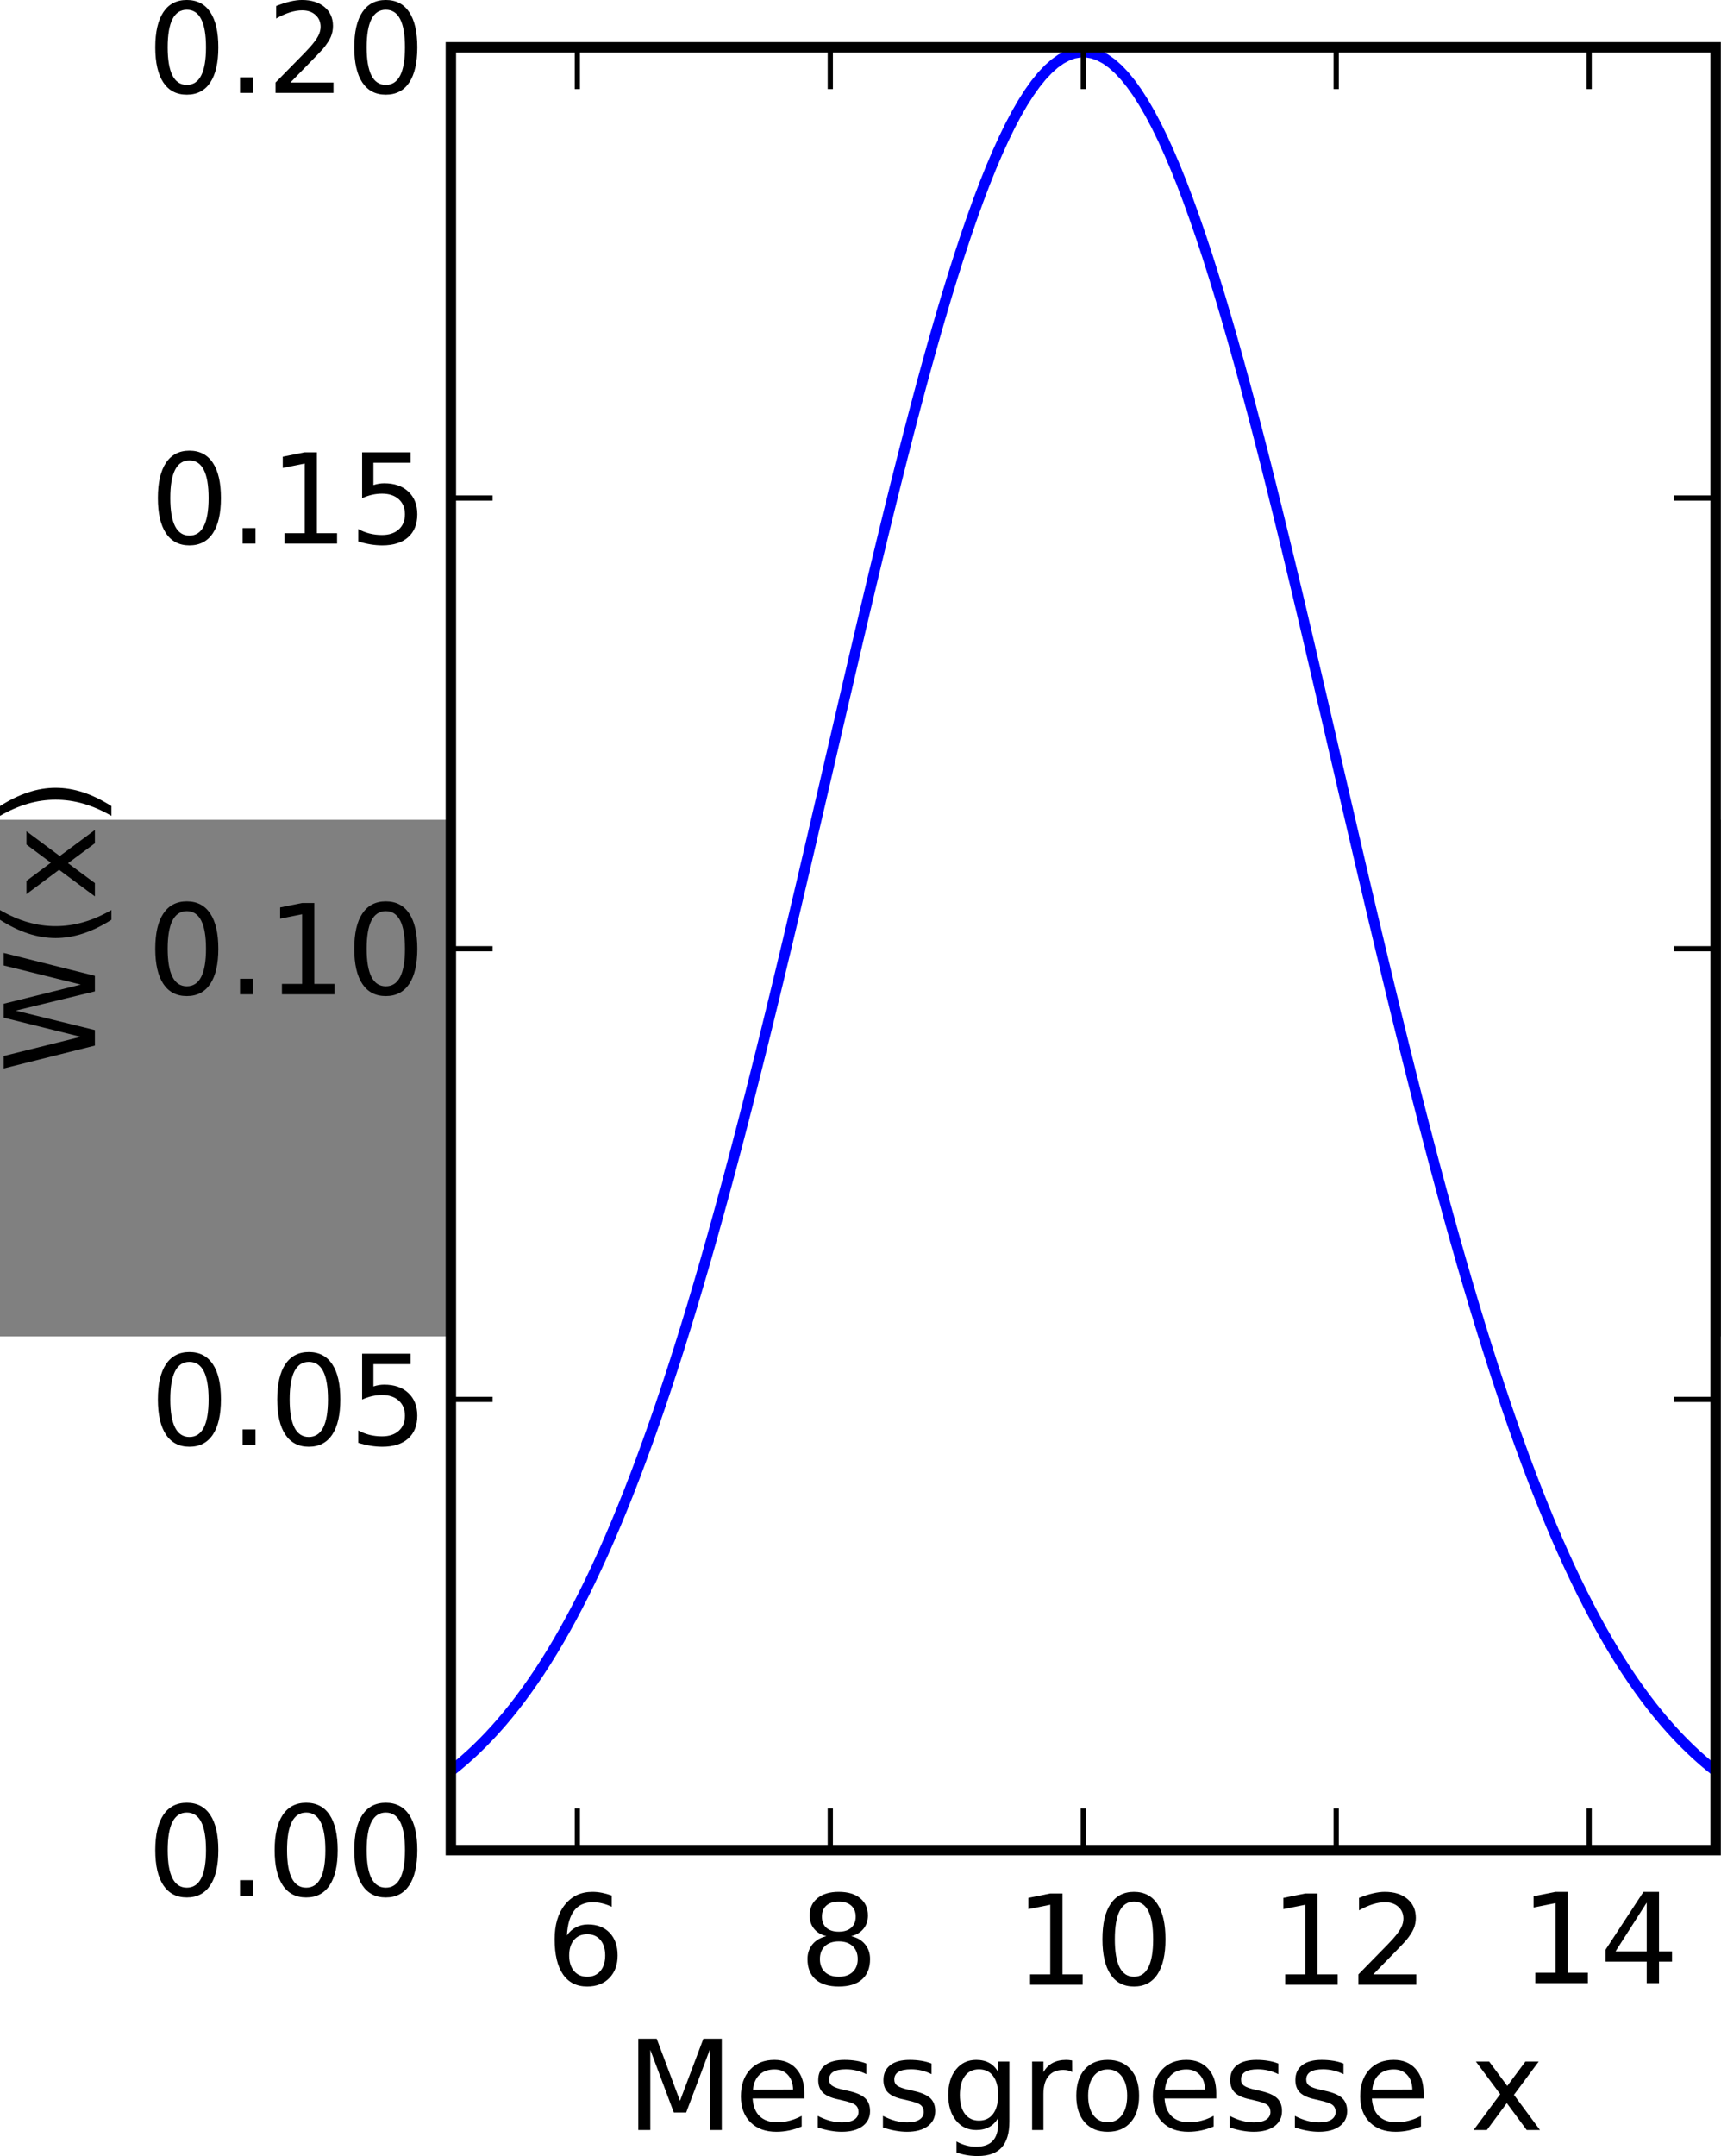<?xml version="1.0" encoding="UTF-8" standalone="no"?>
<!-- Created with matplotlib (http://matplotlib.sourceforge.net/) -->
<svg
   xmlns:dc="http://purl.org/dc/elements/1.1/"
   xmlns:cc="http://creativecommons.org/ns#"
   xmlns:rdf="http://www.w3.org/1999/02/22-rdf-syntax-ns#"
   xmlns:svg="http://www.w3.org/2000/svg"
   xmlns="http://www.w3.org/2000/svg"
   xmlns:xlink="http://www.w3.org/1999/xlink"
   xmlns:sodipodi="http://sodipodi.sourceforge.net/DTD/sodipodi-0.dtd"
   xmlns:inkscape="http://www.inkscape.org/namespaces/inkscape"
   width="206.312"
   height="258.329"
   viewBox="0 0 720 216"
   version="1.0"
   id="svg1"
   sodipodi:version="0.32"
   inkscape:version="0.46"
   sodipodi:docname="GP1-FA-Kurven1.svg"
   inkscape:output_extension="org.inkscape.output.svg.inkscape">
  <rect x="0" y="0" width="720" height="216" fill="#808080" stroke="none"/>
  <defs
     id="defs1254">
    <inkscape:perspective
       sodipodi:type="inkscape:persp3d"
       inkscape:vp_x="0 : 135 : 1"
       inkscape:vp_y="0 : 1000 : 0"
       inkscape:vp_z="900 : 135 : 1"
       inkscape:persp3d-origin="450 : 90 : 1"
       id="perspective1258" />
  </defs>
  <sodipodi:namedview
     inkscape:window-height="736"
     inkscape:window-width="1280"
     inkscape:pageshadow="2"
     inkscape:pageopacity="0.0"
     guidetolerance="10.0"
     gridtolerance="10.0"
     objecttolerance="10.0"
     borderopacity="1.0"
     bordercolor="#666666"
     pagecolor="#ffffff"
     id="base"
     showgrid="false"
     inkscape:zoom="0.87366971"
     inkscape:cx="371.83693"
     inkscape:cy="178.9919"
     inkscape:window-x="0"
     inkscape:window-y="0"
     inkscape:current-layer="svg1" />
  <g
     id="axes1"
     transform="matrix(4.362,0,0,4.362,-203.955,-417.192)">
    <path
       id="path7"
       d="M 90,194.4 L 211.304,194.4 L 211.304,21.6 L 90,21.6 L 90,194.4"
       style="opacity:1;fill:#ffffff" />
    <g
       id="line2d1">
      <defs
         id="defs10">
        <clipPath
           id="p32a252c91153e8a9aff10697c66139eb">
          <rect
             id="rect13"
             height="172.8"
             width="121.304"
             y="21.6"
             x="90" />
        </clipPath>
      </defs>
      <path
         id="path15"
         d="M 90,186.828 L 90.61,186.339 L 91.219,185.825 L 91.829,185.283 L 92.438,184.714 L 93.048,184.115 L 93.657,183.486 L 94.267,182.826 L 94.877,182.134 L 95.486,181.409 L 96.096,180.65 L 96.705,179.855 L 97.315,179.024 L 97.924,178.156 L 98.534,177.25 L 99.144,176.304 L 99.753,175.319 L 100.363,174.292 L 100.972,173.224 L 101.582,172.113 L 102.191,170.958 L 102.801,169.76 L 103.411,168.516 L 104.02,167.227 L 104.63,165.891 L 105.239,164.509 L 105.849,163.079 L 106.458,161.602 L 107.068,160.077 L 107.678,158.504 L 108.287,156.882 L 108.897,155.211 L 109.506,153.493 L 110.116,151.725 L 110.725,149.91 L 111.335,148.046 L 111.945,146.135 L 112.554,144.176 L 113.164,142.172 L 113.773,140.121 L 114.383,138.026 L 114.992,135.886 L 115.602,133.704 L 116.211,131.48 L 116.821,129.216 L 117.431,126.913 L 118.04,124.573 L 118.65,122.197 L 119.259,119.787 L 119.869,117.346 L 120.478,114.875 L 121.088,112.377 L 121.698,109.853 L 122.307,107.307 L 122.917,104.741 L 123.526,102.157 L 124.136,99.559 L 124.745,96.949 L 125.355,94.331 L 125.965,91.707 L 126.574,89.081 L 127.184,86.456 L 127.793,83.835 L 128.403,81.222 L 129.012,78.62 L 129.622,76.033 L 130.232,73.465 L 130.841,70.92 L 131.451,68.4 L 132.06,65.91 L 132.67,63.453 L 133.279,61.033 L 133.889,58.655 L 134.499,56.321 L 135.108,54.036 L 135.718,51.803 L 136.327,49.627 L 136.937,47.509 L 137.546,45.455 L 138.156,43.467 L 138.766,41.549 L 139.375,39.705 L 139.985,37.937 L 140.594,36.249 L 141.204,34.643 L 141.813,33.123 L 142.423,31.692 L 143.033,30.351 L 143.642,29.103 L 144.252,27.951 L 144.861,26.897 L 145.471,25.943 L 146.08,25.09 L 146.69,24.34 L 147.3,23.695 L 147.909,23.155 L 148.519,22.722 L 149.128,22.397 L 149.738,22.179 L 150.347,22.071 L 150.957,22.071 L 151.567,22.179 L 152.176,22.397 L 152.786,22.722 L 153.395,23.155 L 154.005,23.695 L 154.614,24.34 L 155.224,25.09 L 155.834,25.943 L 156.443,26.897 L 157.053,27.951 L 157.662,29.103 L 158.272,30.351 L 158.881,31.692 L 159.491,33.123 L 160.101,34.643 L 160.71,36.249 L 161.32,37.937 L 161.929,39.705 L 162.539,41.549 L 163.148,43.467 L 163.758,45.455 L 164.367,47.509 L 164.977,49.627 L 165.587,51.803 L 166.196,54.036 L 166.806,56.321 L 167.415,58.655 L 168.025,61.033 L 168.634,63.453 L 169.244,65.91 L 169.854,68.4 L 170.463,70.92 L 171.073,73.465 L 171.682,76.033 L 172.292,78.62 L 172.901,81.222 L 173.511,83.835 L 174.121,86.456 L 174.73,89.081 L 175.34,91.707 L 175.949,94.331 L 176.559,96.949 L 177.168,99.559 L 177.778,102.157 L 178.388,104.741 L 178.997,107.307 L 179.607,109.853 L 180.216,112.377 L 180.826,114.875 L 181.435,117.346 L 182.045,119.787 L 182.655,122.197 L 183.264,124.573 L 183.874,126.913 L 184.483,129.216 L 185.093,131.48 L 185.702,133.704 L 186.312,135.886 L 186.922,138.026 L 187.531,140.121 L 188.141,142.172 L 188.75,144.176 L 189.36,146.135 L 189.969,148.046 L 190.579,149.91 L 191.189,151.725 L 191.798,153.493 L 192.408,155.211 L 193.017,156.882 L 193.627,158.504 L 194.236,160.077 L 194.846,161.602 L 195.456,163.079 L 196.065,164.509 L 196.675,165.891 L 197.284,167.227 L 197.894,168.516 L 198.503,169.76 L 199.113,170.958 L 199.723,172.113 L 200.332,173.224 L 200.942,174.292 L 201.551,175.319 L 202.161,176.304 L 202.77,177.25 L 203.38,178.156 L 203.99,179.024 L 204.599,179.855 L 205.209,180.65 L 205.818,181.409 L 206.428,182.134 L 207.037,182.826 L 207.647,183.486 L 208.256,184.115 L 208.866,184.714 L 209.476,185.283 L 210.085,185.825 L 210.695,186.339 L 211.304,186.828"
         clip-path="url(#p32a252c91153e8a9aff10697c66139eb)"
         style="opacity:1;fill:none;stroke:#0000ff;stroke-width:1;stroke-linecap:square;stroke-linejoin:miter" />
    </g>
    <g
       id="matplotlib.axis1">
      <g
         id="xtick1">
        <g
           id="line2d2">
          <defs
             id="defs20">
            <path
               d="M 0,0 L 0,-4"
               id="m30e32995789d870ad79a2e54c91cf9c6" />
          </defs>
          <g
             id="g23">
            <use
               height="216"
               width="720"
               id="use25"
               y="194.4"
               x="102.13"
               xlink:href="#m30e32995789d870ad79a2e54c91cf9c6"
               style="opacity:1;fill:none;stroke:#000000;stroke-width:0.5;stroke-linecap:butt;stroke-linejoin:miter" />
          </g>
        </g>
        <g
           id="line2d3">
          <defs
             id="defs28">
            <path
               d="M 0,0 L 0,4"
               id="m9281cae24120827b11d5ea8a7ad3e96b" />
          </defs>
          <g
             id="g31">
            <use
               height="216"
               width="720"
               id="use33"
               y="21.6"
               x="102.13"
               xlink:href="#m9281cae24120827b11d5ea8a7ad3e96b"
               style="opacity:1;fill:none;stroke:#000000;stroke-width:0.5;stroke-linecap:butt;stroke-linejoin:miter" />
          </g>
        </g>
        <defs
           id="defs35">
          <path
             d="M 33.016,-40.375 C 28.589,-40.375 25.078,-38.859 22.484,-35.828 C 19.901,-32.807 18.609,-28.661 18.609,-23.391 C 18.609,-18.151 19.901,-14.005 22.484,-10.953 C 25.078,-7.911 28.589,-6.391 33.016,-6.391 C 37.443,-6.391 40.948,-7.911 43.531,-10.953 C 46.115,-14.005 47.406,-18.151 47.406,-23.391 C 47.406,-28.661 46.115,-32.807 43.531,-35.828 C 40.948,-38.859 37.443,-40.375 33.016,-40.375 M 52.594,-71.297 L 52.594,-62.312 C 50.115,-63.479 47.615,-64.37 45.094,-64.984 C 42.573,-65.609 40.073,-65.922 37.594,-65.922 C 31.083,-65.922 26.109,-63.724 22.672,-59.328 C 19.245,-54.932 17.286,-48.292 16.797,-39.406 C 18.714,-42.24 21.12,-44.411 24.016,-45.922 C 26.922,-47.432 30.115,-48.188 33.594,-48.188 C 40.917,-48.188 46.703,-45.964 50.953,-41.516 C 55.203,-37.078 57.328,-31.036 57.328,-23.391 C 57.328,-15.901 55.115,-9.891 50.688,-5.359 C 46.26,-0.839 40.37,1.422 33.016,1.422 C 24.578,1.422 18.13,-1.807 13.672,-8.266 C 9.214,-14.734 6.984,-24.104 6.984,-36.375 C 6.984,-47.896 9.719,-57.083 15.188,-63.938 C 20.656,-70.792 27.995,-74.219 37.203,-74.219 C 39.682,-74.219 42.182,-73.974 44.703,-73.484 C 47.224,-72.995 49.854,-72.266 52.594,-71.297"
             id="c_cc8d6d580d1b10c8632f7a42cd53db8a" />
        </defs>
        <g
           id="g38"
           transform="matrix(0.12,0,0,0.12,99.115,207.306)"
           style="opacity:1;fill:#000000">
          <use
             height="216"
             width="720"
             y="0"
             x="0"
             id="use40"
             xlink:href="#c_cc8d6d580d1b10c8632f7a42cd53db8a" />
        </g>
      </g>
      <g
         id="xtick2">
        <g
           id="line2d4">
          <g
             id="g44">
            <use
               height="216"
               width="720"
               id="use46"
               y="194.4"
               x="126.391"
               xlink:href="#m30e32995789d870ad79a2e54c91cf9c6"
               style="opacity:1;fill:none;stroke:#000000;stroke-width:0.5;stroke-linecap:butt;stroke-linejoin:miter" />
          </g>
        </g>
        <g
           id="line2d5">
          <g
             id="g49">
            <use
               height="216"
               width="720"
               id="use51"
               y="21.6"
               x="126.391"
               xlink:href="#m9281cae24120827b11d5ea8a7ad3e96b"
               style="opacity:1;fill:none;stroke:#000000;stroke-width:0.5;stroke-linecap:butt;stroke-linejoin:miter" />
          </g>
        </g>
        <defs
           id="defs53">
          <path
             d="M 31.781,-34.625 C 27.094,-34.625 23.406,-33.37 20.719,-30.859 C 18.042,-28.349 16.703,-24.901 16.703,-20.516 C 16.703,-16.12 18.042,-12.667 20.719,-10.156 C 23.406,-7.646 27.094,-6.391 31.781,-6.391 C 36.469,-6.391 40.161,-7.651 42.859,-10.172 C 45.568,-12.703 46.922,-16.151 46.922,-20.516 C 46.922,-24.901 45.578,-28.349 42.891,-30.859 C 40.214,-33.37 36.51,-34.625 31.781,-34.625 M 21.922,-38.812 C 17.693,-39.854 14.396,-41.823 12.031,-44.719 C 9.677,-47.625 8.5,-51.161 8.5,-55.328 C 8.5,-61.151 10.573,-65.755 14.719,-69.141 C 18.875,-72.526 24.562,-74.219 31.781,-74.219 C 39.042,-74.219 44.74,-72.526 48.875,-69.141 C 53.01,-65.755 55.078,-61.151 55.078,-55.328 C 55.078,-51.161 53.896,-47.625 51.531,-44.719 C 49.177,-41.823 45.901,-39.854 41.703,-38.812 C 46.453,-37.708 50.151,-35.542 52.797,-32.312 C 55.453,-29.094 56.781,-25.161 56.781,-20.516 C 56.781,-13.443 54.625,-8.016 50.312,-4.234 C 46,-0.464 39.823,1.422 31.781,1.422 C 23.75,1.422 17.573,-0.464 13.25,-4.234 C 8.938,-8.016 6.781,-13.443 6.781,-20.516 C 6.781,-25.161 8.115,-29.094 10.781,-32.312 C 13.458,-35.542 17.172,-37.708 21.922,-38.812 M 18.312,-54.391 C 18.312,-50.62 19.49,-47.677 21.844,-45.562 C 24.208,-43.448 27.521,-42.391 31.781,-42.391 C 36.021,-42.391 39.333,-43.448 41.719,-45.562 C 44.115,-47.677 45.312,-50.62 45.312,-54.391 C 45.312,-58.172 44.115,-61.12 41.719,-63.234 C 39.333,-65.349 36.021,-66.406 31.781,-66.406 C 27.521,-66.406 24.208,-65.349 21.844,-63.234 C 19.49,-61.12 18.312,-58.172 18.312,-54.391"
             id="c_bef35738d52871942e50b9de9b122bab" />
        </defs>
        <g
           id="g56"
           transform="matrix(0.12,0,0,0.12,123.391,207.306)"
           style="opacity:1;fill:#000000">
          <use
             height="216"
             width="720"
             y="0"
             x="0"
             id="use58"
             xlink:href="#c_bef35738d52871942e50b9de9b122bab" />
        </g>
      </g>
      <g
         id="xtick3">
        <g
           id="line2d6">
          <g
             id="g62">
            <use
               height="216"
               width="720"
               id="use64"
               y="194.4"
               x="150.652"
               xlink:href="#m30e32995789d870ad79a2e54c91cf9c6"
               style="opacity:1;fill:none;stroke:#000000;stroke-width:0.5;stroke-linecap:butt;stroke-linejoin:miter" />
          </g>
        </g>
        <g
           id="line2d7">
          <g
             id="g67">
            <use
               height="216"
               width="720"
               id="use69"
               y="21.6"
               x="150.652"
               xlink:href="#m9281cae24120827b11d5ea8a7ad3e96b"
               style="opacity:1;fill:none;stroke:#000000;stroke-width:0.5;stroke-linecap:butt;stroke-linejoin:miter" />
          </g>
        </g>
        <defs
           id="defs71">
          <path
             d="M 12.406,-8.297 L 28.516,-8.297 L 28.516,-63.922 L 10.984,-60.406 L 10.984,-69.391 L 28.422,-72.906 L 38.281,-72.906 L 38.281,-8.297 L 54.391,-8.297 L 54.391,-1.5987212e-14 L 12.406,-1.5987212e-14 L 12.406,-8.297 z"
             id="c_42baa63129a918535c52adb20d687ea7" />
          <path
             d="M 31.781,-66.406 C 26.708,-66.406 22.891,-63.906 20.328,-58.906 C 17.776,-53.917 16.5,-46.406 16.5,-36.375 C 16.5,-26.385 17.776,-18.891 20.328,-13.891 C 22.891,-8.891 26.708,-6.391 31.781,-6.391 C 36.896,-6.391 40.729,-8.891 43.281,-13.891 C 45.844,-18.891 47.125,-26.385 47.125,-36.375 C 47.125,-46.406 45.844,-53.917 43.281,-58.906 C 40.729,-63.906 36.896,-66.406 31.781,-66.406 M 31.781,-74.219 C 39.958,-74.219 46.203,-70.984 50.516,-64.516 C 54.828,-58.057 56.984,-48.677 56.984,-36.375 C 56.984,-24.104 54.828,-14.734 50.516,-8.266 C 46.203,-1.807 39.958,1.422 31.781,1.422 C 23.615,1.422 17.375,-1.807 13.062,-8.266 C 8.75,-14.734 6.594,-24.104 6.594,-36.375 C 6.594,-48.677 8.75,-58.057 13.062,-64.516 C 17.375,-70.984 23.615,-74.219 31.781,-74.219"
             id="c_7a2040fe3b94fcd41d0a72c84e93b115" />
        </defs>
        <g
           id="g75"
           transform="matrix(0.12,0,0,0.12,144.066,207.306)"
           style="opacity:1;fill:#000000">
          <use
             height="216"
             width="720"
             y="0"
             x="0"
             id="use77"
             xlink:href="#c_42baa63129a918535c52adb20d687ea7" />
          <use
             height="216"
             width="720"
             y="0"
             id="use79"
             x="63.623"
             xlink:href="#c_7a2040fe3b94fcd41d0a72c84e93b115" />
        </g>
      </g>
      <g
         id="xtick4">
        <g
           id="line2d8">
          <g
             id="g83">
            <use
               height="216"
               width="720"
               id="use85"
               y="194.4"
               x="174.913"
               xlink:href="#m30e32995789d870ad79a2e54c91cf9c6"
               style="opacity:1;fill:none;stroke:#000000;stroke-width:0.5;stroke-linecap:butt;stroke-linejoin:miter" />
          </g>
        </g>
        <g
           id="line2d9">
          <g
             id="g88">
            <use
               height="216"
               width="720"
               id="use90"
               y="21.6"
               x="174.913"
               xlink:href="#m9281cae24120827b11d5ea8a7ad3e96b"
               style="opacity:1;fill:none;stroke:#000000;stroke-width:0.5;stroke-linecap:butt;stroke-linejoin:miter" />
          </g>
        </g>
        <defs
           id="defs92">
          <path
             d="M 19.188,-8.297 L 53.609,-8.297 L 53.609,0 L 7.328,0 L 7.328,-8.297 C 11.068,-12.172 16.167,-17.37 22.625,-23.891 C 29.094,-30.422 33.156,-34.635 34.812,-36.531 C 37.969,-40.073 40.172,-43.073 41.422,-45.531 C 42.682,-47.99 43.312,-50.406 43.312,-52.781 C 43.312,-56.656 41.953,-59.812 39.234,-62.25 C 36.516,-64.698 32.974,-65.922 28.609,-65.922 C 25.516,-65.922 22.25,-65.385 18.812,-64.312 C 15.385,-63.24 11.719,-61.609 7.812,-59.422 L 7.812,-69.391 C 11.781,-70.984 15.49,-72.188 18.938,-73 C 22.396,-73.812 25.557,-74.219 28.422,-74.219 C 35.974,-74.219 41.995,-72.328 46.484,-68.547 C 50.974,-64.776 53.219,-59.734 53.219,-53.422 C 53.219,-50.422 52.656,-47.578 51.531,-44.891 C 50.417,-42.214 48.375,-39.052 45.406,-35.406 C 44.594,-34.458 42.005,-31.729 37.641,-27.219 C 33.286,-22.708 27.135,-16.401 19.188,-8.297"
             id="c_ed3f3ed3ebfbd18bcb9c012009a68ad1" />
        </defs>
        <g
           id="g95"
           transform="matrix(0.12,0,0,0.12,168.53,207.306)"
           style="opacity:1;fill:#000000">
          <use
             height="216"
             width="720"
             y="0"
             x="0"
             id="use97"
             xlink:href="#c_42baa63129a918535c52adb20d687ea7" />
          <use
             height="216"
             width="720"
             y="0"
             id="use99"
             x="63.623"
             xlink:href="#c_ed3f3ed3ebfbd18bcb9c012009a68ad1" />
        </g>
      </g>
      <g
         id="xtick5">
        <g
           id="line2d10">
          <g
             id="g103">
            <use
               height="216"
               width="720"
               id="use105"
               y="194.4"
               x="199.174"
               xlink:href="#m30e32995789d870ad79a2e54c91cf9c6"
               style="opacity:1;fill:none;stroke:#000000;stroke-width:0.5;stroke-linecap:butt;stroke-linejoin:miter" />
          </g>
        </g>
        <g
           id="line2d11">
          <g
             id="g108">
            <use
               height="216"
               width="720"
               id="use110"
               y="21.6"
               x="199.174"
               xlink:href="#m9281cae24120827b11d5ea8a7ad3e96b"
               style="opacity:1;fill:none;stroke:#000000;stroke-width:0.5;stroke-linecap:butt;stroke-linejoin:miter" />
          </g>
        </g>
        <defs
           id="defs112">
          <path
             d="M 37.797,-64.312 L 12.891,-25.391 L 37.797,-25.391 L 37.797,-64.312 z M 35.203,-72.906 L 47.609,-72.906 L 47.609,-25.391 L 58.016,-25.391 L 58.016,-17.188 L 47.609,-17.188 L 47.609,-1.4210855e-14 L 37.797,-1.4210855e-14 L 37.797,-17.188 L 4.891,-17.188 L 4.891,-26.703 L 35.203,-72.906 z"
             id="c_a0416418d96557a09b8c1332d34883ba" />
        </defs>
        <g
           id="g115"
           transform="matrix(0.12,0,0,0.12,192.525,207.15)"
           style="opacity:1;fill:#000000">
          <use
             height="216"
             width="720"
             y="0"
             x="0"
             id="use117"
             xlink:href="#c_42baa63129a918535c52adb20d687ea7" />
          <use
             height="216"
             width="720"
             y="0"
             id="use119"
             x="63.623"
             xlink:href="#c_a0416418d96557a09b8c1332d34883ba" />
        </g>
      </g>
      <defs
         id="defs121">
        <path
           d="M 9.812,-72.906 L 24.516,-72.906 L 43.109,-23.297 L 61.812,-72.906 L 76.516,-72.906 L 76.516,0 L 66.891,0 L 66.891,-64.016 L 48.094,-14.016 L 38.188,-14.016 L 19.391,-64.016 L 19.391,0 L 9.812,0 L 9.812,-72.906 z"
           id="c_72234ddc5dcad8d05c893ef0371171da" />
        <path
           d="M 56.203,-29.594 L 56.203,-25.203 L 14.891,-25.203 C 15.286,-19.016 17.151,-14.302 20.484,-11.062 C 23.818,-7.823 28.464,-6.203 34.422,-6.203 C 37.87,-6.203 41.214,-6.625 44.453,-7.469 C 47.693,-8.312 50.911,-9.583 54.109,-11.281 L 54.109,-2.781 C 50.88,-1.417 47.573,-0.375 44.188,0.344 C 40.802,1.062 37.37,1.422 33.891,1.422 C 25.161,1.422 18.25,-1.115 13.156,-6.188 C 8.062,-11.271 5.516,-18.146 5.516,-26.812 C 5.516,-35.76 7.932,-42.859 12.766,-48.109 C 17.599,-53.37 24.12,-56 32.328,-56 C 39.682,-56 45.5,-53.63 49.781,-48.891 C 54.062,-44.161 56.203,-37.729 56.203,-29.594 M 47.219,-32.234 C 47.156,-37.141 45.781,-41.057 43.094,-43.984 C 40.406,-46.922 36.849,-48.391 32.422,-48.391 C 27.411,-48.391 23.401,-46.974 20.391,-44.141 C 17.38,-41.307 15.646,-37.318 15.188,-32.172 L 47.219,-32.234 z"
           id="c_0bce5afba2dc6b9024b26277c38ad8e8" />
        <path
           d="M 44.281,-53.078 L 44.281,-44.578 C 41.75,-45.88 39.115,-46.854 36.375,-47.5 C 33.646,-48.156 30.812,-48.484 27.875,-48.484 C 23.417,-48.484 20.073,-47.802 17.844,-46.438 C 15.615,-45.073 14.5,-43.021 14.5,-40.281 C 14.5,-38.198 15.297,-36.562 16.891,-35.375 C 18.484,-34.188 21.693,-33.057 26.516,-31.984 L 29.594,-31.297 C 35.969,-29.932 40.5,-28.005 43.188,-25.516 C 45.875,-23.026 47.219,-19.552 47.219,-15.094 C 47.219,-10.01 45.208,-5.984 41.188,-3.016 C 37.167,-0.057 31.641,1.422 24.609,1.422 C 21.682,1.422 18.63,1.135 15.453,0.562 C 12.276,-0.01 8.932,-0.865 5.422,-2 L 5.422,-11.281 C 8.745,-9.552 12.016,-8.255 15.234,-7.391 C 18.453,-6.536 21.646,-6.109 24.812,-6.109 C 29.042,-6.109 32.292,-6.833 34.562,-8.281 C 36.844,-9.729 37.984,-11.771 37.984,-14.406 C 37.984,-16.844 37.161,-18.714 35.516,-20.016 C 33.88,-21.318 30.276,-22.573 24.703,-23.781 L 21.578,-24.516 C 16.016,-25.682 11.995,-27.479 9.516,-29.906 C 7.047,-32.333 5.812,-35.661 5.812,-39.891 C 5.812,-45.036 7.635,-49.005 11.281,-51.797 C 14.927,-54.599 20.104,-56 26.812,-56 C 30.125,-56 33.245,-55.755 36.172,-55.266 C 39.109,-54.786 41.812,-54.057 44.281,-53.078"
           id="c_8e0810ad13fe20a2a87a2619799b154d" />
        <path
           d="M 45.406,-27.984 C 45.406,-34.495 44.062,-39.536 41.375,-43.109 C 38.698,-46.693 34.932,-48.484 30.078,-48.484 C 25.266,-48.484 21.516,-46.693 18.828,-43.109 C 16.141,-39.536 14.797,-34.495 14.797,-27.984 C 14.797,-21.505 16.141,-16.474 18.828,-12.891 C 21.516,-9.307 25.266,-7.516 30.078,-7.516 C 34.932,-7.516 38.698,-9.307 41.375,-12.891 C 44.062,-16.474 45.406,-21.505 45.406,-27.984 M 54.391,-6.781 C 54.391,2.521 52.323,9.443 48.188,13.984 C 44.062,18.526 37.734,20.797 29.203,20.797 C 26.047,20.797 23.068,20.562 20.266,20.094 C 17.464,19.625 14.745,18.901 12.109,17.922 L 12.109,9.188 C 14.745,10.615 17.349,11.667 19.922,12.344 C 22.495,13.031 25.115,13.375 27.781,13.375 C 33.677,13.375 38.089,11.839 41.016,8.766 C 43.943,5.693 45.406,1.047 45.406,-5.172 L 45.406,-9.625 C 43.552,-6.396 41.177,-3.984 38.281,-2.391 C 35.385,-0.797 31.917,-4.4408921e-16 27.875,-4.4408921e-16 C 21.177,-4.4408921e-16 15.776,-2.552 11.672,-7.656 C 7.568,-12.771 5.516,-19.547 5.516,-27.984 C 5.516,-36.443 7.568,-43.224 11.672,-48.328 C 15.776,-53.443 21.177,-56 27.875,-56 C 31.917,-56 35.385,-55.203 38.281,-53.609 C 41.177,-52.016 43.552,-49.609 45.406,-46.391 L 45.406,-54.688 L 54.391,-54.688 L 54.391,-6.781 z"
           id="c_e3864de5dabf2f8dd9eee74726882ec1" />
        <path
           d="M 41.109,-46.297 C 40.099,-46.88 39,-47.307 37.812,-47.578 C 36.625,-47.859 35.318,-48 33.891,-48 C 28.807,-48 24.906,-46.349 22.188,-43.047 C 19.469,-39.745 18.109,-35 18.109,-28.812 L 18.109,-1.0658141e-14 L 9.078,-1.0658141e-14 L 9.078,-54.688 L 18.109,-54.688 L 18.109,-46.188 C 20.005,-49.51 22.464,-51.974 25.484,-53.578 C 28.516,-55.193 32.198,-56 36.531,-56 C 37.146,-56 37.828,-55.958 38.578,-55.875 C 39.328,-55.802 40.156,-55.682 41.062,-55.516 L 41.109,-46.297 z"
           id="c_6ec8d5749226675394676a5d2a3b468b" />
        <path
           d="M 30.609,-48.391 C 25.797,-48.391 21.99,-46.51 19.188,-42.75 C 16.385,-38.99 14.984,-33.839 14.984,-27.297 C 14.984,-20.755 16.375,-15.604 19.156,-11.844 C 21.948,-8.083 25.766,-6.203 30.609,-6.203 C 35.401,-6.203 39.193,-8.089 41.984,-11.859 C 44.786,-15.641 46.188,-20.786 46.188,-27.297 C 46.188,-33.776 44.786,-38.911 41.984,-42.703 C 39.193,-46.495 35.401,-48.391 30.609,-48.391 M 30.609,-56 C 38.422,-56 44.557,-53.458 49.016,-48.375 C 53.484,-43.302 55.719,-36.276 55.719,-27.297 C 55.719,-18.349 53.484,-11.323 49.016,-6.219 C 44.557,-1.125 38.422,1.422 30.609,1.422 C 22.766,1.422 16.62,-1.125 12.172,-6.219 C 7.734,-11.323 5.516,-18.349 5.516,-27.297 C 5.516,-36.276 7.734,-43.302 12.172,-48.375 C 16.62,-53.458 22.766,-56 30.609,-56"
           id="c_f05dd90d41f04bb96ef1ca503cc2044b" />
        <path
           d=""
           id="c_d41d8cd98f00b204e9800998ecf8427e" />
        <path
           d="M 54.891,-54.688 L 35.109,-28.078 L 55.906,3.5527137e-15 L 45.312,3.5527137e-15 L 29.391,-21.484 L 13.484,3.5527137e-15 L 2.875,3.5527137e-15 L 24.125,-28.609 L 4.688,-54.688 L 15.281,-54.688 L 29.781,-35.203 L 44.281,-54.688 L 54.891,-54.688 z"
           id="c_801fe2e877fad46da27c898b407b3b54" />
      </defs>
      <g
         id="g131"
         transform="matrix(0.12,0,0,0.12,106.801,221.228)"
         style="opacity:1;fill:#000000">
        <use
           height="216"
           width="720"
           y="0"
           x="0"
           id="use133"
           xlink:href="#c_72234ddc5dcad8d05c893ef0371171da" />
        <use
           height="216"
           width="720"
           y="0"
           id="use135"
           x="86.279"
           xlink:href="#c_0bce5afba2dc6b9024b26277c38ad8e8" />
        <use
           height="216"
           width="720"
           y="0"
           id="use137"
           x="147.803"
           xlink:href="#c_8e0810ad13fe20a2a87a2619799b154d" />
        <use
           height="216"
           width="720"
           y="0"
           id="use139"
           x="199.902"
           xlink:href="#c_8e0810ad13fe20a2a87a2619799b154d" />
        <use
           height="216"
           width="720"
           y="0"
           id="use141"
           x="252.002"
           xlink:href="#c_e3864de5dabf2f8dd9eee74726882ec1" />
        <use
           height="216"
           width="720"
           y="0"
           id="use143"
           x="315.479"
           xlink:href="#c_6ec8d5749226675394676a5d2a3b468b" />
        <use
           height="216"
           width="720"
           y="0"
           id="use145"
           x="354.342"
           xlink:href="#c_f05dd90d41f04bb96ef1ca503cc2044b" />
        <use
           height="216"
           width="720"
           y="0"
           id="use147"
           x="415.523"
           xlink:href="#c_0bce5afba2dc6b9024b26277c38ad8e8" />
        <use
           height="216"
           width="720"
           y="0"
           id="use149"
           x="477.047"
           xlink:href="#c_8e0810ad13fe20a2a87a2619799b154d" />
        <use
           height="216"
           width="720"
           y="0"
           id="use151"
           x="529.146"
           xlink:href="#c_8e0810ad13fe20a2a87a2619799b154d" />
        <use
           height="216"
           width="720"
           y="0"
           id="use153"
           x="581.246"
           xlink:href="#c_0bce5afba2dc6b9024b26277c38ad8e8" />
        <use
           height="216"
           width="720"
           y="0"
           id="use155"
           x="642.77"
           xlink:href="#c_d41d8cd98f00b204e9800998ecf8427e" />
        <use
           height="216"
           width="720"
           y="0"
           id="use157"
           x="674.557"
           xlink:href="#c_801fe2e877fad46da27c898b407b3b54" />
      </g>
    </g>
    <g
       id="matplotlib.axis2">
      <g
         id="ytick1">
        <g
           id="line2d12">
          <defs
             id="defs162">
            <path
               d="M 0,0 L 4,0"
               id="m3400efa6b1638b3fea9e19e898273957" />
          </defs>
          <g
             id="g165">
            <use
               height="216"
               width="720"
               id="use167"
               y="194.4"
               x="90"
               xlink:href="#m3400efa6b1638b3fea9e19e898273957"
               style="opacity:1;fill:none;stroke:#000000;stroke-width:0.5;stroke-linecap:butt;stroke-linejoin:miter" />
          </g>
        </g>
        <g
           id="line2d13">
          <defs
             id="defs170">
            <path
               d="M 0,0 L -4,0"
               id="m20b58b2501143cb5e0a5e8f1ef6f1643" />
          </defs>
          <g
             id="g173">
            <use
               height="216"
               width="720"
               id="use175"
               y="194.4"
               x="211.304"
               xlink:href="#m20b58b2501143cb5e0a5e8f1ef6f1643"
               style="opacity:1;fill:none;stroke:#000000;stroke-width:0.5;stroke-linecap:butt;stroke-linejoin:miter" />
          </g>
        </g>
        <defs
           id="defs177">
          <path
             d="M 10.688,-12.406 L 21,-12.406 L 21,0 L 10.688,0 L 10.688,-12.406 z"
             id="c_ed3e21196fb739f392806f09ca0594ef" />
        </defs>
        <g
           id="g180"
           transform="matrix(0.12,0,0,0.12,60.859,198.767)"
           style="opacity:1;fill:#000000">
          <use
             height="216"
             width="720"
             y="0"
             x="0"
             id="use182"
             xlink:href="#c_7a2040fe3b94fcd41d0a72c84e93b115" />
          <use
             height="216"
             width="720"
             y="0"
             id="use184"
             x="63.623"
             xlink:href="#c_ed3e21196fb739f392806f09ca0594ef" />
          <use
             height="216"
             width="720"
             y="0"
             id="use186"
             x="95.41"
             xlink:href="#c_7a2040fe3b94fcd41d0a72c84e93b115" />
          <use
             height="216"
             width="720"
             y="0"
             id="use188"
             x="159.033"
             xlink:href="#c_7a2040fe3b94fcd41d0a72c84e93b115" />
        </g>
      </g>
      <g
         id="ytick2">
        <g
           id="line2d14">
          <g
             id="g192">
            <use
               height="216"
               width="720"
               id="use194"
               y="151.2"
               x="90"
               xlink:href="#m3400efa6b1638b3fea9e19e898273957"
               style="opacity:1;fill:none;stroke:#000000;stroke-width:0.5;stroke-linecap:butt;stroke-linejoin:miter" />
          </g>
        </g>
        <g
           id="line2d15">
          <g
             id="g197">
            <use
               height="216"
               width="720"
               id="use199"
               y="151.2"
               x="211.304"
               xlink:href="#m20b58b2501143cb5e0a5e8f1ef6f1643"
               style="opacity:1;fill:none;stroke:#000000;stroke-width:0.5;stroke-linecap:butt;stroke-linejoin:miter" />
          </g>
        </g>
        <defs
           id="defs201">
          <path
             d="M 10.797,-72.906 L 49.516,-72.906 L 49.516,-64.594 L 19.828,-64.594 L 19.828,-46.734 C 21.255,-47.224 22.682,-47.589 24.109,-47.828 C 25.547,-48.068 26.984,-48.188 28.422,-48.188 C 36.557,-48.188 43,-45.958 47.75,-41.5 C 52.51,-37.042 54.891,-31.005 54.891,-23.391 C 54.891,-15.547 52.448,-9.448 47.562,-5.094 C 42.677,-0.75 35.792,1.422 26.906,1.422 C 23.844,1.422 20.724,1.161 17.547,0.641 C 14.38,0.12 11.104,-0.661 7.719,-1.703 L 7.719,-11.625 C 10.646,-10.031 13.672,-8.844 16.797,-8.062 C 19.922,-7.281 23.224,-6.891 26.703,-6.891 C 32.339,-6.891 36.797,-8.37 40.078,-11.328 C 43.37,-14.286 45.016,-18.307 45.016,-23.391 C 45.016,-28.464 43.37,-32.479 40.078,-35.438 C 36.797,-38.406 32.339,-39.891 26.703,-39.891 C 24.068,-39.891 21.438,-39.599 18.812,-39.016 C 16.198,-38.432 13.526,-37.521 10.797,-36.281 L 10.797,-72.906 z"
             id="c_1260a2df50f305f3db244e29828f968e" />
        </defs>
        <g
           id="g204"
           transform="matrix(0.12,0,0,0.12,61.109,155.567)"
           style="opacity:1;fill:#000000">
          <use
             height="216"
             width="720"
             y="0"
             x="0"
             id="use206"
             xlink:href="#c_7a2040fe3b94fcd41d0a72c84e93b115" />
          <use
             height="216"
             width="720"
             y="0"
             id="use208"
             x="63.623"
             xlink:href="#c_ed3e21196fb739f392806f09ca0594ef" />
          <use
             height="216"
             width="720"
             y="0"
             id="use210"
             x="95.41"
             xlink:href="#c_7a2040fe3b94fcd41d0a72c84e93b115" />
          <use
             height="216"
             width="720"
             y="0"
             id="use212"
             x="159.033"
             xlink:href="#c_1260a2df50f305f3db244e29828f968e" />
        </g>
      </g>
      <g
         id="ytick3">
        <g
           id="line2d16">
          <g
             id="g216">
            <use
               height="216"
               width="720"
               id="use218"
               y="108"
               x="90"
               xlink:href="#m3400efa6b1638b3fea9e19e898273957"
               style="opacity:1;fill:none;stroke:#000000;stroke-width:0.5;stroke-linecap:butt;stroke-linejoin:miter" />
          </g>
        </g>
        <g
           id="line2d17">
          <g
             id="g221">
            <use
               height="216"
               width="720"
               id="use223"
               y="108"
               x="211.304"
               xlink:href="#m20b58b2501143cb5e0a5e8f1ef6f1643"
               style="opacity:1;fill:none;stroke:#000000;stroke-width:0.5;stroke-linecap:butt;stroke-linejoin:miter" />
          </g>
        </g>
        <g
           id="g225"
           transform="matrix(0.12,0,0,0.12,60.859,112.367)"
           style="opacity:1;fill:#000000">
          <use
             height="216"
             width="720"
             y="0"
             x="0"
             id="use227"
             xlink:href="#c_7a2040fe3b94fcd41d0a72c84e93b115" />
          <use
             height="216"
             width="720"
             y="0"
             id="use229"
             x="63.623"
             xlink:href="#c_ed3e21196fb739f392806f09ca0594ef" />
          <use
             height="216"
             width="720"
             y="0"
             id="use231"
             x="95.41"
             xlink:href="#c_42baa63129a918535c52adb20d687ea7" />
          <use
             height="216"
             width="720"
             y="0"
             id="use233"
             x="159.033"
             xlink:href="#c_7a2040fe3b94fcd41d0a72c84e93b115" />
        </g>
      </g>
      <g
         id="ytick4">
        <g
           id="line2d18">
          <g
             id="g237">
            <use
               height="216"
               width="720"
               id="use239"
               y="64.8"
               x="90"
               xlink:href="#m3400efa6b1638b3fea9e19e898273957"
               style="opacity:1;fill:none;stroke:#000000;stroke-width:0.5;stroke-linecap:butt;stroke-linejoin:miter" />
          </g>
        </g>
        <g
           id="line2d19">
          <g
             id="g242">
            <use
               height="216"
               width="720"
               id="use244"
               y="64.8"
               x="211.304"
               xlink:href="#m20b58b2501143cb5e0a5e8f1ef6f1643"
               style="opacity:1;fill:none;stroke:#000000;stroke-width:0.5;stroke-linecap:butt;stroke-linejoin:miter" />
          </g>
        </g>
        <g
           id="g246"
           transform="matrix(0.12,0,0,0.12,61.109,69.167)"
           style="opacity:1;fill:#000000">
          <use
             height="216"
             width="720"
             y="0"
             x="0"
             id="use248"
             xlink:href="#c_7a2040fe3b94fcd41d0a72c84e93b115" />
          <use
             height="216"
             width="720"
             y="0"
             id="use250"
             x="63.623"
             xlink:href="#c_ed3e21196fb739f392806f09ca0594ef" />
          <use
             height="216"
             width="720"
             y="0"
             id="use252"
             x="95.41"
             xlink:href="#c_42baa63129a918535c52adb20d687ea7" />
          <use
             height="216"
             width="720"
             y="0"
             id="use254"
             x="159.033"
             xlink:href="#c_1260a2df50f305f3db244e29828f968e" />
        </g>
      </g>
      <g
         id="ytick5">
        <g
           id="line2d20">
          <g
             id="g258">
            <use
               height="216"
               width="720"
               id="use260"
               y="21.6"
               x="90"
               xlink:href="#m3400efa6b1638b3fea9e19e898273957"
               style="opacity:1;fill:none;stroke:#000000;stroke-width:0.5;stroke-linecap:butt;stroke-linejoin:miter" />
          </g>
        </g>
        <g
           id="line2d21">
          <g
             id="g263">
            <use
               height="216"
               width="720"
               id="use265"
               y="21.6"
               x="211.304"
               xlink:href="#m20b58b2501143cb5e0a5e8f1ef6f1643"
               style="opacity:1;fill:none;stroke:#000000;stroke-width:0.5;stroke-linecap:butt;stroke-linejoin:miter" />
          </g>
        </g>
        <g
           id="g267"
           transform="matrix(0.12,0,0,0.12,60.859,25.967)"
           style="opacity:1;fill:#000000">
          <use
             height="216"
             width="720"
             y="0"
             x="0"
             id="use269"
             xlink:href="#c_7a2040fe3b94fcd41d0a72c84e93b115" />
          <use
             height="216"
             width="720"
             y="0"
             id="use271"
             x="63.623"
             xlink:href="#c_ed3e21196fb739f392806f09ca0594ef" />
          <use
             height="216"
             width="720"
             y="0"
             id="use273"
             x="95.41"
             xlink:href="#c_ed3f3ed3ebfbd18bcb9c012009a68ad1" />
          <use
             height="216"
             width="720"
             y="0"
             id="use275"
             x="159.033"
             xlink:href="#c_7a2040fe3b94fcd41d0a72c84e93b115" />
        </g>
      </g>
      <defs
         id="defs277">
        <path
           d="M 3.328,-72.906 L 13.281,-72.906 L 28.609,-11.281 L 43.891,-72.906 L 54.984,-72.906 L 70.312,-11.281 L 85.594,-72.906 L 95.609,-72.906 L 77.297,0 L 64.891,0 L 49.516,-63.281 L 33.984,0 L 21.578,0 L 3.328,-72.906 z"
           id="c_a61a29e824874b7d7ff806198f94f785" />
        <path
           d="M 31,-75.875 C 26.646,-68.396 23.406,-60.99 21.281,-53.656 C 19.167,-46.333 18.109,-38.911 18.109,-31.391 C 18.109,-23.88 19.177,-16.438 21.312,-9.062 C 23.448,-1.688 26.677,5.729 31,13.188 L 23.188,13.188 C 18.312,5.531 14.661,-1.99 12.234,-9.375 C 9.807,-16.76 8.594,-24.099 8.594,-31.391 C 8.594,-38.651 9.797,-45.958 12.203,-53.312 C 14.62,-60.677 18.281,-68.198 23.188,-75.875 L 31,-75.875 z"
           id="c_7efa9804c2b4c09a4b614b91fdebee3d" />
        <path
           d="M 8.016,-75.875 L 15.828,-75.875 C 20.703,-68.198 24.354,-60.677 26.781,-53.312 C 29.208,-45.958 30.422,-38.651 30.422,-31.391 C 30.422,-24.099 29.208,-16.76 26.781,-9.375 C 24.354,-1.99 20.703,5.531 15.828,13.188 L 8.016,13.188 C 12.339,5.729 15.568,-1.688 17.703,-9.062 C 19.839,-16.438 20.906,-23.88 20.906,-31.391 C 20.906,-38.911 19.839,-46.333 17.703,-53.656 C 15.568,-60.99 12.339,-68.396 8.016,-75.875"
           id="c_e96974be642f6eac0427d72f9cec6c19" />
      </defs>
      <g
         id="g282"
         transform="matrix(0,-0.12,0.12,0,55.859,119.875)"
         style="opacity:1;fill:#000000">
        <use
           height="216"
           width="720"
           y="0"
           x="0"
           id="use284"
           xlink:href="#c_a61a29e824874b7d7ff806198f94f785" />
        <use
           height="216"
           width="720"
           y="0"
           id="use286"
           x="98.877"
           xlink:href="#c_7efa9804c2b4c09a4b614b91fdebee3d" />
        <use
           height="216"
           width="720"
           y="0"
           id="use288"
           x="137.891"
           xlink:href="#c_801fe2e877fad46da27c898b407b3b54" />
        <use
           height="216"
           width="720"
           y="0"
           id="use290"
           x="197.07"
           xlink:href="#c_e96974be642f6eac0427d72f9cec6c19" />
      </g>
    </g>
    <path
       id="path292"
       d="M 90,194.4 L 211.304,194.4 L 211.304,21.6 L 90,21.6 L 90,194.4"
       style="opacity:1;fill:none;stroke:#000000;stroke-width:1;stroke-linecap:square;stroke-linejoin:miter" />
  </g>
</svg>
